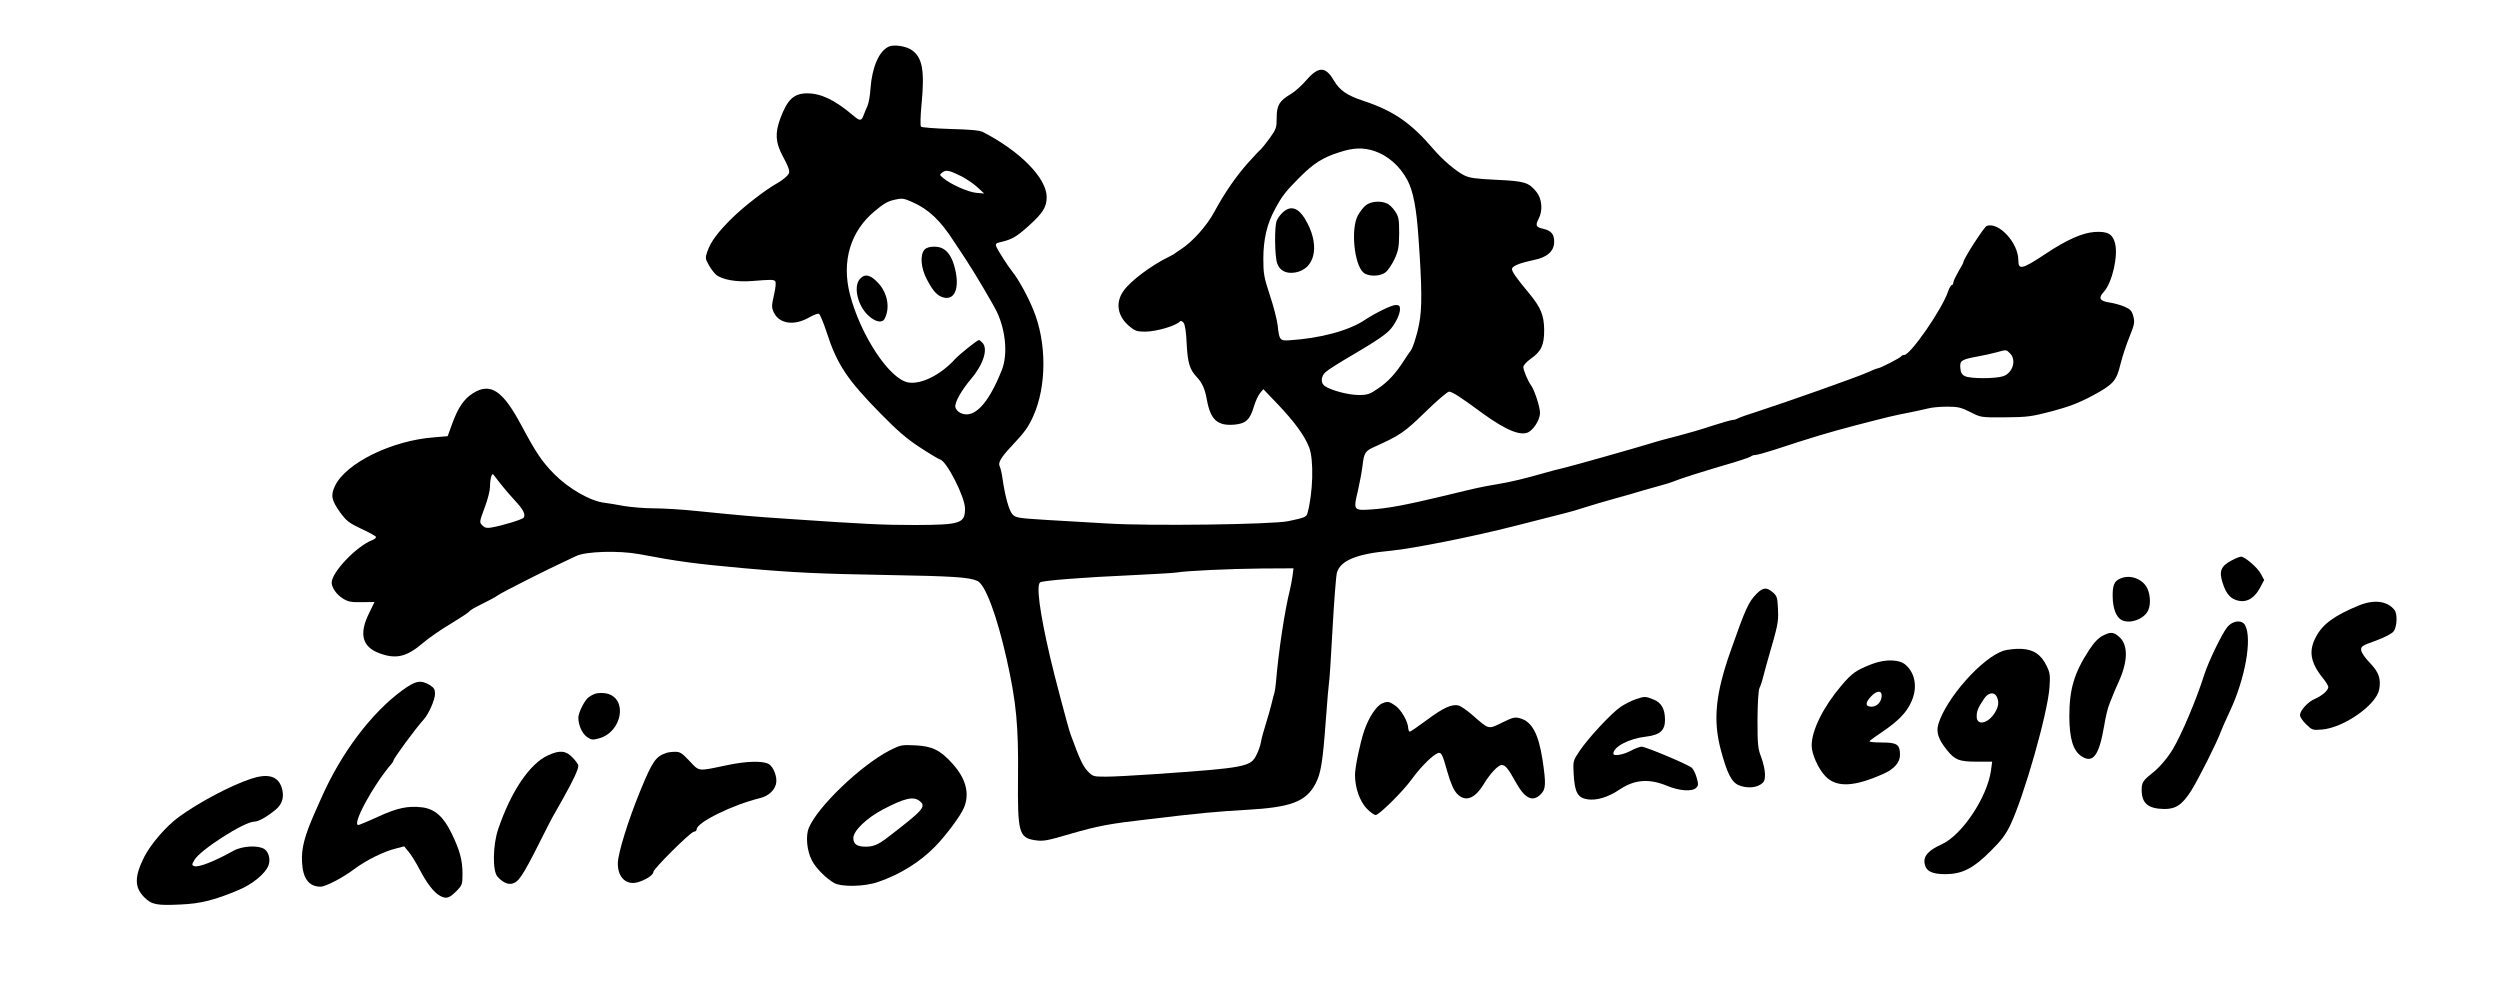 <?xml version="1.0" standalone="no"?>
<!DOCTYPE svg PUBLIC "-//W3C//DTD SVG 20010904//EN"
 "http://www.w3.org/TR/2001/REC-SVG-20010904/DTD/svg10.dtd">
<svg version="1.0" xmlns="http://www.w3.org/2000/svg"
 width="1500pt" height="600pt" viewBox="0 0 1500 600"
 preserveAspectRatio="xMidYMid meet">

<g transform="translate(0,600) scale(0.1,-0.1)"
fill="#000000" stroke="none">
<path d="M5334 5721 c-59 -26 -101 -121 -111 -251 -2 -41 -11 -89 -18 -105 -8
-17 -18 -43 -24 -58 -13 -34 -22 -34 -63 1 -110 93 -192 132 -276 132 -80 -1
-118 -37 -161 -153 -31 -85 -28 -142 13 -219 50 -95 51 -103 21 -130 -14 -13
-38 -30 -53 -38 -71 -40 -199 -139 -269 -208 -87 -86 -128 -141 -149 -201 -13
-37 -12 -44 7 -78 11 -21 31 -48 44 -60 35 -31 124 -47 220 -39 111 9 126 9
136 -1 6 -6 3 -38 -7 -82 -15 -66 -15 -76 -1 -106 33 -69 124 -81 213 -29 25
14 50 24 57 21 7 -2 27 -51 46 -108 63 -196 124 -287 328 -494 95 -97 155
-149 232 -199 58 -38 113 -71 122 -73 40 -11 149 -226 149 -294 0 -90 -26 -98
-300 -99 -191 0 -295 5 -750 36 -225 15 -271 19 -560 48 -85 9 -201 16 -256
16 -56 0 -137 7 -180 14 -44 8 -95 17 -114 19 -86 9 -217 84 -305 173 -73 74
-108 126 -198 294 -111 208 -185 257 -290 190 -54 -34 -89 -86 -125 -185 l-26
-72 -82 -7 c-253 -19 -528 -154 -594 -291 -27 -57 -22 -86 32 -161 36 -49 52
-62 124 -96 46 -21 86 -43 89 -48 3 -6 -6 -15 -20 -20 -95 -36 -245 -193 -245
-256 0 -30 30 -72 67 -95 32 -20 50 -23 114 -22 l76 1 -33 -68 c-61 -123 -41
-201 61 -239 101 -38 165 -23 265 63 30 26 103 77 162 112 59 36 110 69 113
75 4 5 23 18 43 28 90 45 108 55 132 71 26 18 313 163 385 195 22 10 58 27 80
38 57 29 257 35 381 12 237 -45 338 -58 624 -84 304 -27 457 -34 860 -41 398
-7 492 -13 543 -35 48 -20 117 -204 177 -470 58 -259 71 -399 68 -706 -3 -332
5 -365 100 -380 52 -8 71 -4 212 37 164 48 231 61 475 89 291 35 405 46 585
56 265 15 354 48 412 155 33 62 44 126 63 385 8 112 17 213 19 224 3 11 12
155 21 320 9 165 21 317 26 337 19 74 118 115 319 133 135 13 494 84 752 150
139 36 273 70 298 76 25 6 79 21 120 35 41 13 122 37 180 53 58 16 130 36 160
46 30 9 80 23 110 31 30 8 64 18 75 23 46 19 160 55 305 98 85 24 159 49 165
54 5 5 17 9 27 9 10 0 60 14 110 30 231 76 325 104 488 147 201 52 228 59 327
78 40 8 89 19 110 24 21 6 72 11 114 11 66 0 84 -4 140 -32 64 -33 64 -33 209
-32 133 1 157 4 280 36 104 28 160 49 245 94 126 68 144 88 169 194 10 40 33
110 52 157 31 76 33 89 24 125 -9 33 -18 43 -53 58 -23 10 -64 21 -90 25 -58
8 -69 26 -35 63 51 55 88 217 68 293 -15 56 -45 72 -123 67 -73 -5 -168 -47
-295 -132 -139 -92 -162 -98 -162 -38 0 104 -116 231 -189 207 -16 -5 -141
-199 -141 -219 0 -3 -13 -28 -30 -56 -16 -28 -30 -57 -30 -65 0 -8 -4 -15 -9
-15 -5 0 -15 -17 -22 -37 -34 -105 -226 -383 -264 -383 -7 0 -15 -3 -17 -7 -3
-9 -128 -73 -141 -73 -5 0 -33 -11 -63 -25 -57 -26 -489 -179 -659 -234 -55
-17 -108 -36 -117 -41 -10 -6 -25 -10 -33 -10 -8 0 -64 -16 -123 -35 -59 -20
-152 -47 -207 -61 -55 -14 -127 -33 -160 -44 -98 -30 -455 -131 -520 -147 -33
-7 -83 -21 -112 -29 -122 -35 -213 -57 -288 -69 -105 -18 -110 -19 -320 -70
-230 -55 -340 -76 -442 -82 -102 -7 -104 -4 -75 115 11 48 23 114 27 147 9 79
16 89 72 114 155 70 178 86 304 208 69 68 134 123 143 123 19 0 67 -31 196
-126 152 -111 245 -147 290 -111 33 25 60 76 60 110 0 36 -34 139 -55 167 -18
24 -45 89 -45 108 0 10 20 32 44 49 64 45 81 82 81 173 -1 89 -20 135 -92 222
-76 91 -104 131 -101 146 4 17 50 35 131 52 81 16 122 53 122 110 0 45 -18 66
-65 77 -45 10 -49 20 -28 61 26 49 20 119 -13 160 -47 58 -70 65 -239 73 -126
6 -163 11 -195 27 -50 25 -132 95 -186 159 -133 156 -240 229 -419 288 -99 33
-141 62 -177 122 -49 85 -92 86 -164 3 -28 -33 -71 -71 -95 -85 -68 -40 -84
-67 -84 -142 0 -59 -3 -68 -41 -121 -23 -31 -47 -61 -53 -67 -7 -5 -41 -41
-76 -80 -74 -83 -140 -178 -204 -296 -46 -85 -131 -180 -201 -225 -16 -10 -32
-21 -35 -24 -3 -3 -18 -12 -35 -20 -107 -52 -230 -144 -273 -204 -52 -72 -38
-155 37 -216 30 -25 44 -30 91 -30 69 0 192 37 211 63 3 4 12 0 20 -9 9 -11
16 -55 19 -128 6 -114 18 -154 62 -200 31 -33 48 -71 59 -134 22 -121 63 -158
164 -150 70 6 95 29 119 111 9 30 25 65 36 78 l20 24 86 -90 c101 -106 163
-191 189 -260 29 -75 23 -275 -11 -397 -6 -20 -19 -25 -114 -45 -96 -20 -833
-30 -1085 -14 -93 5 -255 15 -360 21 -179 11 -191 13 -211 35 -21 23 -45 113
-60 220 -4 28 -11 58 -16 67 -11 22 8 54 73 123 78 83 98 111 128 177 81 178
82 441 2 636 -32 81 -92 189 -125 229 -27 34 -90 131 -99 155 -5 14 0 19 21
24 71 16 99 31 172 97 86 77 110 114 110 174 0 114 -158 275 -383 391 -19 10
-77 15 -195 18 -92 3 -171 9 -176 14 -5 5 -4 63 4 144 18 194 4 271 -59 315
-33 24 -106 35 -137 22z m2912 -627 c81 -27 153 -90 198 -174 35 -65 55 -169
67 -348 21 -293 22 -424 4 -514 -14 -75 -41 -155 -55 -168 -3 -3 -18 -25 -34
-50 -51 -80 -97 -130 -156 -170 -52 -36 -66 -40 -118 -40 -59 0 -160 26 -201
52 -28 17 -27 59 2 85 12 12 83 57 157 100 152 89 213 131 239 165 29 37 51
85 51 113 0 20 -5 25 -26 25 -24 0 -122 -48 -184 -89 -96 -65 -271 -112 -458
-123 -52 -3 -57 3 -66 90 -4 34 -25 116 -47 181 -35 107 -39 129 -39 218 0
116 22 211 70 298 42 79 65 108 150 193 82 82 137 117 235 148 84 28 144 30
211 8z m-2477 -152 c29 -15 72 -44 95 -65 l41 -38 -48 4 c-49 5 -151 50 -197
88 -24 20 -24 21 -5 35 22 16 39 13 114 -24z m-294 -155 c96 -42 168 -110 248
-235 17 -26 48 -73 69 -104 55 -83 169 -276 191 -323 52 -112 64 -254 28 -345
-81 -205 -168 -296 -248 -258 -16 8 -29 23 -31 36 -4 28 36 99 94 168 75 88
104 182 68 218 -8 9 -18 16 -20 16 -10 0 -119 -87 -144 -115 -86 -94 -201
-152 -279 -140 -112 17 -288 282 -352 531 -50 197 4 377 149 497 54 45 76 58
117 68 47 11 57 10 110 -14z m6585 -907 c40 -40 17 -117 -40 -137 -47 -16
-198 -16 -230 0 -19 9 -26 22 -28 49 -4 44 7 51 98 68 36 6 88 18 115 25 65
18 62 18 85 -5z m-9055 -785 c21 -27 60 -72 86 -100 48 -51 64 -82 51 -101 -7
-11 -129 -48 -193 -59 -26 -5 -40 -2 -52 10 -22 21 -22 20 13 115 17 45 30 98
30 118 0 47 11 86 20 75 3 -4 24 -30 45 -58z m4750 -552 c-4 -27 -11 -64 -16
-84 -31 -125 -67 -362 -83 -549 -2 -25 -6 -54 -9 -65 -4 -11 -11 -40 -17 -65
-6 -25 -21 -79 -34 -120 -13 -41 -27 -91 -30 -111 -3 -20 -15 -55 -27 -78 -35
-72 -64 -78 -614 -116 -115 -8 -245 -15 -289 -15 -77 0 -79 1 -111 34 -28 30
-48 73 -102 221 -13 35 -100 364 -123 465 -63 271 -83 430 -59 446 18 11 260
30 554 43 127 6 246 13 265 16 57 10 312 22 513 24 l188 1 -6 -47z"/>
<path d="M8196 4769 c-15 -11 -37 -40 -49 -62 -43 -81 -22 -292 33 -342 28
-25 98 -25 132 0 15 11 39 47 55 80 24 52 27 73 28 156 0 85 -3 99 -25 132
-13 20 -35 41 -48 46 -38 18 -97 13 -126 -10z"/>
<path d="M7696 4725 c-14 -13 -31 -36 -36 -50 -14 -36 -12 -212 3 -255 15 -44
54 -64 108 -55 115 20 148 150 75 293 -48 94 -97 116 -150 67z"/>
<path d="M5547 4502 c-28 -31 -22 -110 14 -178 38 -73 65 -102 105 -110 69
-14 95 72 58 196 -22 74 -60 110 -117 110 -30 0 -49 -6 -60 -18z"/>
<path d="M5161 4328 c-43 -45 -16 -163 51 -223 42 -38 82 -45 96 -17 33 64 18
152 -37 212 -46 51 -81 60 -110 28z"/>
<path d="M13389 2637 c-64 -34 -76 -64 -53 -135 21 -67 49 -98 98 -107 49 -10
94 18 126 78 l25 47 -20 37 c-20 38 -96 103 -119 103 -7 0 -33 -10 -57 -23z"/>
<path d="M12725 2530 c-39 -15 -50 -40 -49 -109 1 -72 21 -123 53 -141 50 -26
136 5 160 58 15 32 14 86 -3 127 -25 59 -101 90 -161 65z"/>
<path d="M10540 2438 c-49 -50 -66 -87 -156 -343 -91 -257 -107 -415 -59 -595
37 -138 64 -193 107 -211 45 -19 99 -17 131 4 22 14 27 25 27 60 0 24 -10 70
-22 102 -21 54 -23 78 -23 227 1 102 5 175 12 190 6 12 16 41 21 63 6 22 19
72 30 110 61 210 63 220 60 298 -3 72 -6 81 -31 103 -38 32 -58 30 -97 -8z"/>
<path d="M14150 2366 c-144 -60 -213 -110 -253 -185 -47 -85 -35 -156 39 -248
19 -23 34 -48 34 -55 0 -20 -38 -53 -80 -71 -42 -17 -90 -70 -90 -98 0 -11 17
-36 37 -55 36 -35 39 -36 97 -31 131 12 324 148 341 240 12 64 -2 104 -56 160
-30 31 -51 62 -52 77 -2 22 7 27 88 56 54 20 96 42 107 56 20 27 24 105 5 128
-43 55 -124 65 -217 26z"/>
<path d="M13364 2238 c-31 -38 -113 -206 -139 -288 -48 -151 -135 -356 -188
-445 -33 -54 -80 -110 -125 -145 -54 -43 -62 -56 -62 -99 0 -81 38 -113 134
-115 71 -1 110 26 164 111 43 69 154 289 177 353 7 19 31 73 53 120 93 197
136 437 93 518 -19 35 -73 30 -107 -10z"/>
<path d="M12621 2188 c-29 -14 -54 -39 -85 -86 -91 -139 -120 -236 -120 -402
1 -132 22 -203 72 -237 70 -46 106 2 137 182 10 60 22 111 35 140 7 17 16 39
20 50 4 11 19 45 33 76 55 122 56 219 4 266 -34 31 -52 33 -96 11z"/>
<path d="M12022 2096 c-130 -42 -345 -285 -392 -441 -14 -49 0 -91 52 -156 48
-59 73 -69 179 -69 l92 0 -7 -52 c-22 -161 -174 -389 -296 -444 -78 -35 -109
-69 -103 -112 8 -49 42 -67 128 -67 99 1 166 35 270 140 62 61 90 98 117 155
82 172 225 673 235 827 5 70 3 87 -17 127 -33 69 -79 100 -154 103 -33 1 -80
-4 -104 -11z m-42 -275 c15 -30 12 -60 -10 -96 -42 -68 -110 -82 -110 -23 0
31 9 53 44 105 24 37 60 44 76 14z"/>
<path d="M11235 2017 c-98 -38 -122 -54 -187 -131 -108 -127 -178 -268 -178
-359 0 -52 40 -140 83 -185 67 -69 174 -64 354 18 60 28 93 67 93 110 0 63
-17 75 -108 75 -44 0 -78 3 -75 8 2 4 37 29 77 56 94 64 144 114 172 176 40
84 28 171 -30 224 -37 35 -120 38 -201 8z m55 -190 c0 -37 -27 -67 -61 -67
-38 0 -39 24 -2 62 33 35 63 37 63 5z"/>
<path d="M2415 1859 c-187 -136 -370 -380 -488 -649 -9 -19 -26 -60 -40 -90
-59 -134 -79 -210 -75 -289 4 -101 41 -151 111 -151 31 0 131 52 202 105 70
53 179 107 250 124 l50 13 27 -33 c15 -18 44 -64 64 -103 47 -89 88 -142 126
-162 37 -19 55 -13 99 32 32 33 34 39 34 102 0 81 -17 143 -66 243 -49 100
-100 145 -176 155 -85 10 -150 -3 -266 -57 -59 -27 -112 -49 -117 -49 -41 0
92 244 199 367 6 7 11 15 11 18 0 13 133 194 183 249 30 34 67 118 67 153 0
27 -6 37 -32 53 -53 32 -85 26 -163 -31z"/>
<path d="M3576 1839 c-15 -4 -37 -16 -48 -26 -24 -21 -57 -89 -58 -118 0 -45
22 -95 51 -116 27 -19 34 -20 74 -9 139 39 173 240 45 269 -19 4 -48 4 -64 0z"/>
<path d="M9810 1803 c-25 -9 -64 -29 -86 -44 -55 -37 -195 -188 -246 -264 -40
-60 -40 -60 -36 -140 6 -109 24 -142 83 -151 56 -8 123 12 196 61 88 58 174
64 279 21 76 -32 153 -37 177 -13 14 14 14 22 3 61 -7 25 -20 51 -29 59 -22
20 -277 127 -301 127 -10 0 -40 -11 -66 -25 -45 -24 -104 -34 -104 -17 0 41
95 91 195 102 84 10 115 36 115 101 0 65 -22 104 -69 122 -49 20 -53 20 -111
0z"/>
<path d="M8294 1780 c-35 -14 -81 -83 -109 -165 -24 -71 -55 -218 -55 -264 0
-77 28 -158 71 -203 20 -21 44 -38 53 -38 21 0 165 143 216 214 44 61 107 127
142 149 35 22 39 15 73 -106 19 -67 37 -107 56 -128 49 -53 106 -34 160 54 39
65 88 117 109 117 22 0 39 -21 84 -102 55 -100 102 -123 151 -73 30 29 32 62
10 207 -24 155 -63 228 -134 248 -32 9 -44 6 -109 -26 -84 -41 -76 -43 -178
46 -32 28 -69 53 -82 57 -41 10 -93 -14 -191 -87 -51 -38 -98 -70 -102 -70 -5
0 -9 10 -10 23 -1 38 -43 110 -78 134 -37 25 -45 26 -77 13z"/>
<path d="M5337 1497 c-172 -89 -431 -337 -484 -464 -20 -48 -12 -137 18 -195
23 -46 87 -110 134 -136 45 -25 183 -22 263 6 132 45 253 120 346 216 66 69
150 182 170 230 35 85 12 174 -69 264 -74 82 -122 105 -224 110 -82 4 -89 2
-154 -31z m182 -304 c39 -33 22 -52 -191 -216 -59 -45 -87 -57 -134 -57 -52 0
-74 15 -74 52 0 43 80 120 177 171 132 69 184 81 222 50z"/>
<path d="M3290 1469 c-111 -50 -223 -215 -301 -444 -32 -95 -35 -251 -4 -285
34 -38 70 -52 99 -38 36 16 62 59 209 353 16 31 22 43 86 155 61 109 91 173
91 196 0 7 -15 29 -34 48 -40 43 -77 46 -146 15z"/>
<path d="M4000 1483 c-66 -21 -86 -51 -160 -232 -72 -176 -131 -368 -133 -428
-2 -91 55 -141 131 -113 47 17 81 41 82 58 0 19 225 242 244 242 9 0 16 7 16
14 0 41 212 146 379 187 50 12 87 45 97 85 10 39 -15 106 -46 121 -37 19 -135
16 -247 -8 -181 -38 -165 -39 -226 25 -45 48 -58 56 -87 55 -19 0 -42 -3 -50
-6z"/>
<path d="M1505 1327 c-123 -41 -311 -141 -431 -228 -77 -56 -170 -164 -209
-241 -59 -119 -59 -182 1 -242 44 -44 74 -50 217 -43 120 5 205 26 351 88 81
34 159 98 177 147 13 34 2 79 -24 97 -36 25 -134 20 -187 -10 -110 -62 -210
-101 -234 -92 -16 6 -16 9 1 38 35 60 299 229 358 229 26 0 77 29 130 73 40
33 52 79 35 132 -23 69 -82 86 -185 52z"/>
</g>
</svg>
